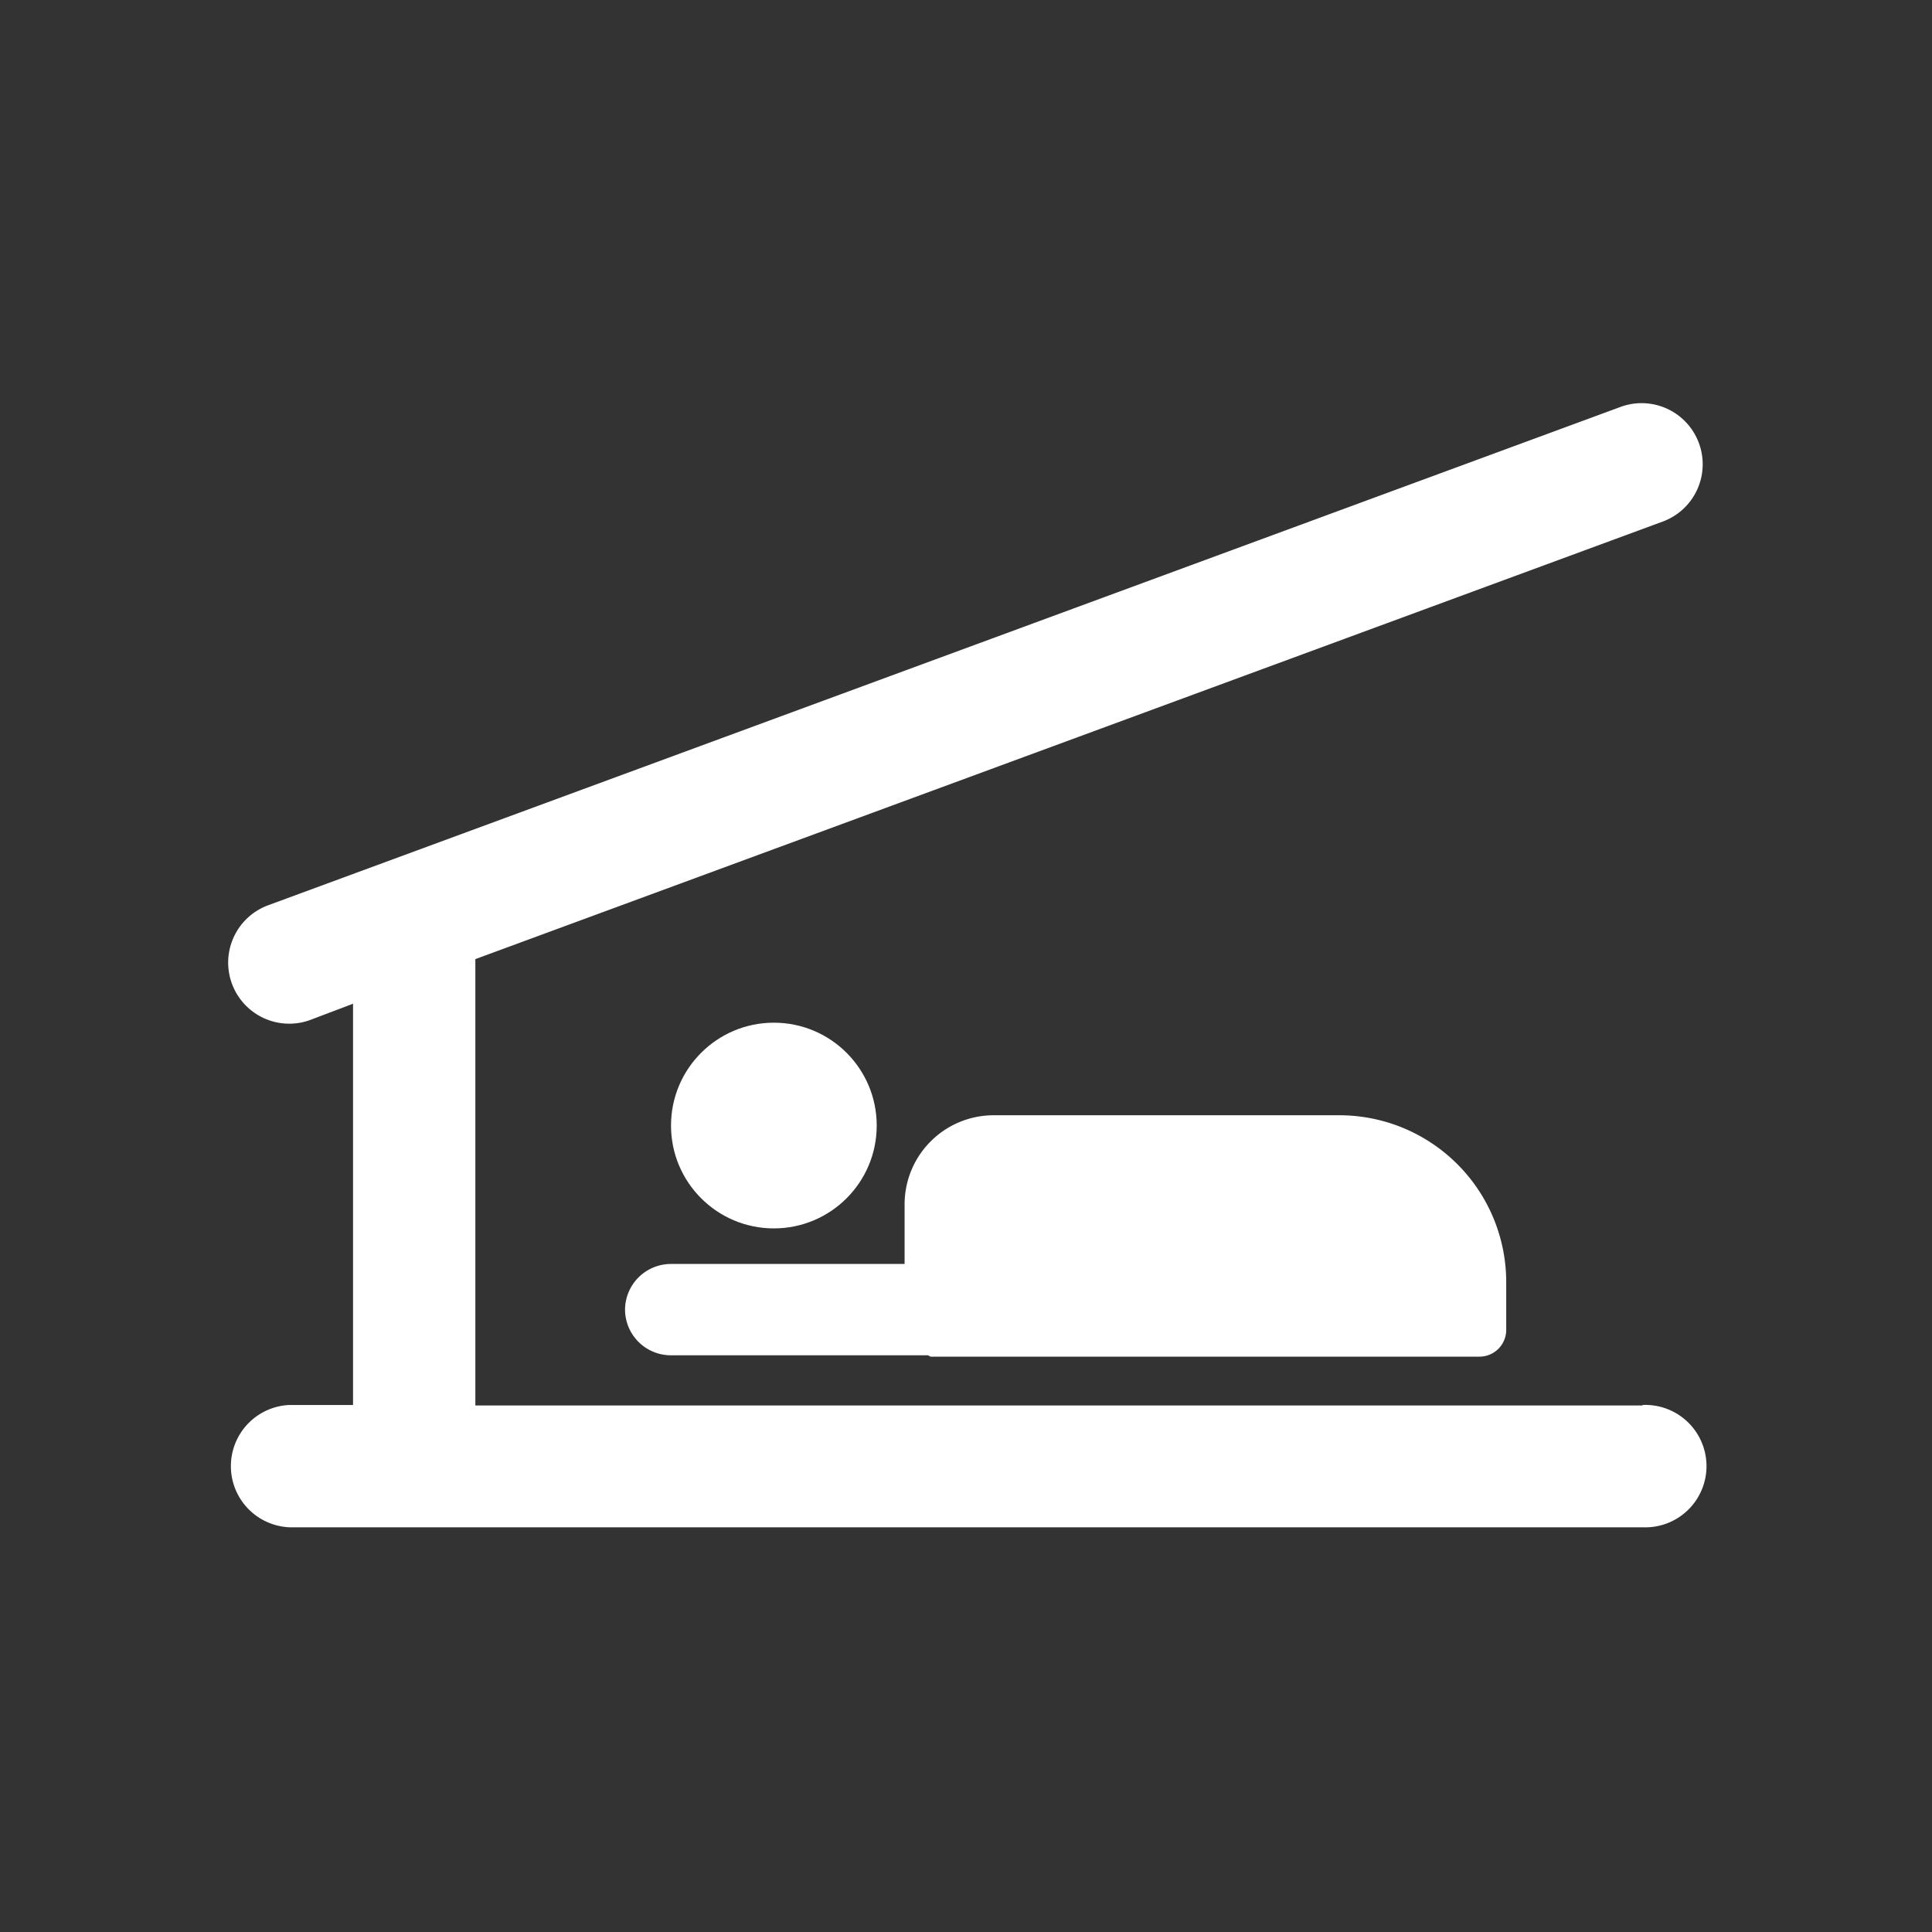 <svg xmlns="http://www.w3.org/2000/svg" width="5.5mm" height="5.5mm" viewBox="0 0 15.591 15.591">
  <rect x="0" y="0" width="15.591" height="15.591" fill="#333333" stroke="none"/>
  <g>
    <circle cx="6.245" cy="9.083" r="0.83" fill="#fff"/>
    <path d="M5.044,10.567a.37.37,0,0,0,.37.37H7.485c.011,0,.017.011.028.011h4.426a.216.216,0,0,0,.216-.216v-.384A1.347,1.347,0,0,0,10.808,9H8.015A.719.719,0,0,0,7.3,9.72V10.2H5.414A.371.371,0,0,0,5.044,10.567Z" fill="#fff"/>
    <path d="M13.255,11.342H3.836V7.74l9.59-3.534a.493.493,0,0,0-.341-.925L2.165,7.305a.493.493,0,0,0,.17.956.487.487,0,0,0,.171-.031L2.849,8.1v3.238H2.335a.494.494,0,0,0,0,.987h10.92a.494.494,0,1,0,0-.987Z" fill="#fff"/>
  </g>
</svg>

